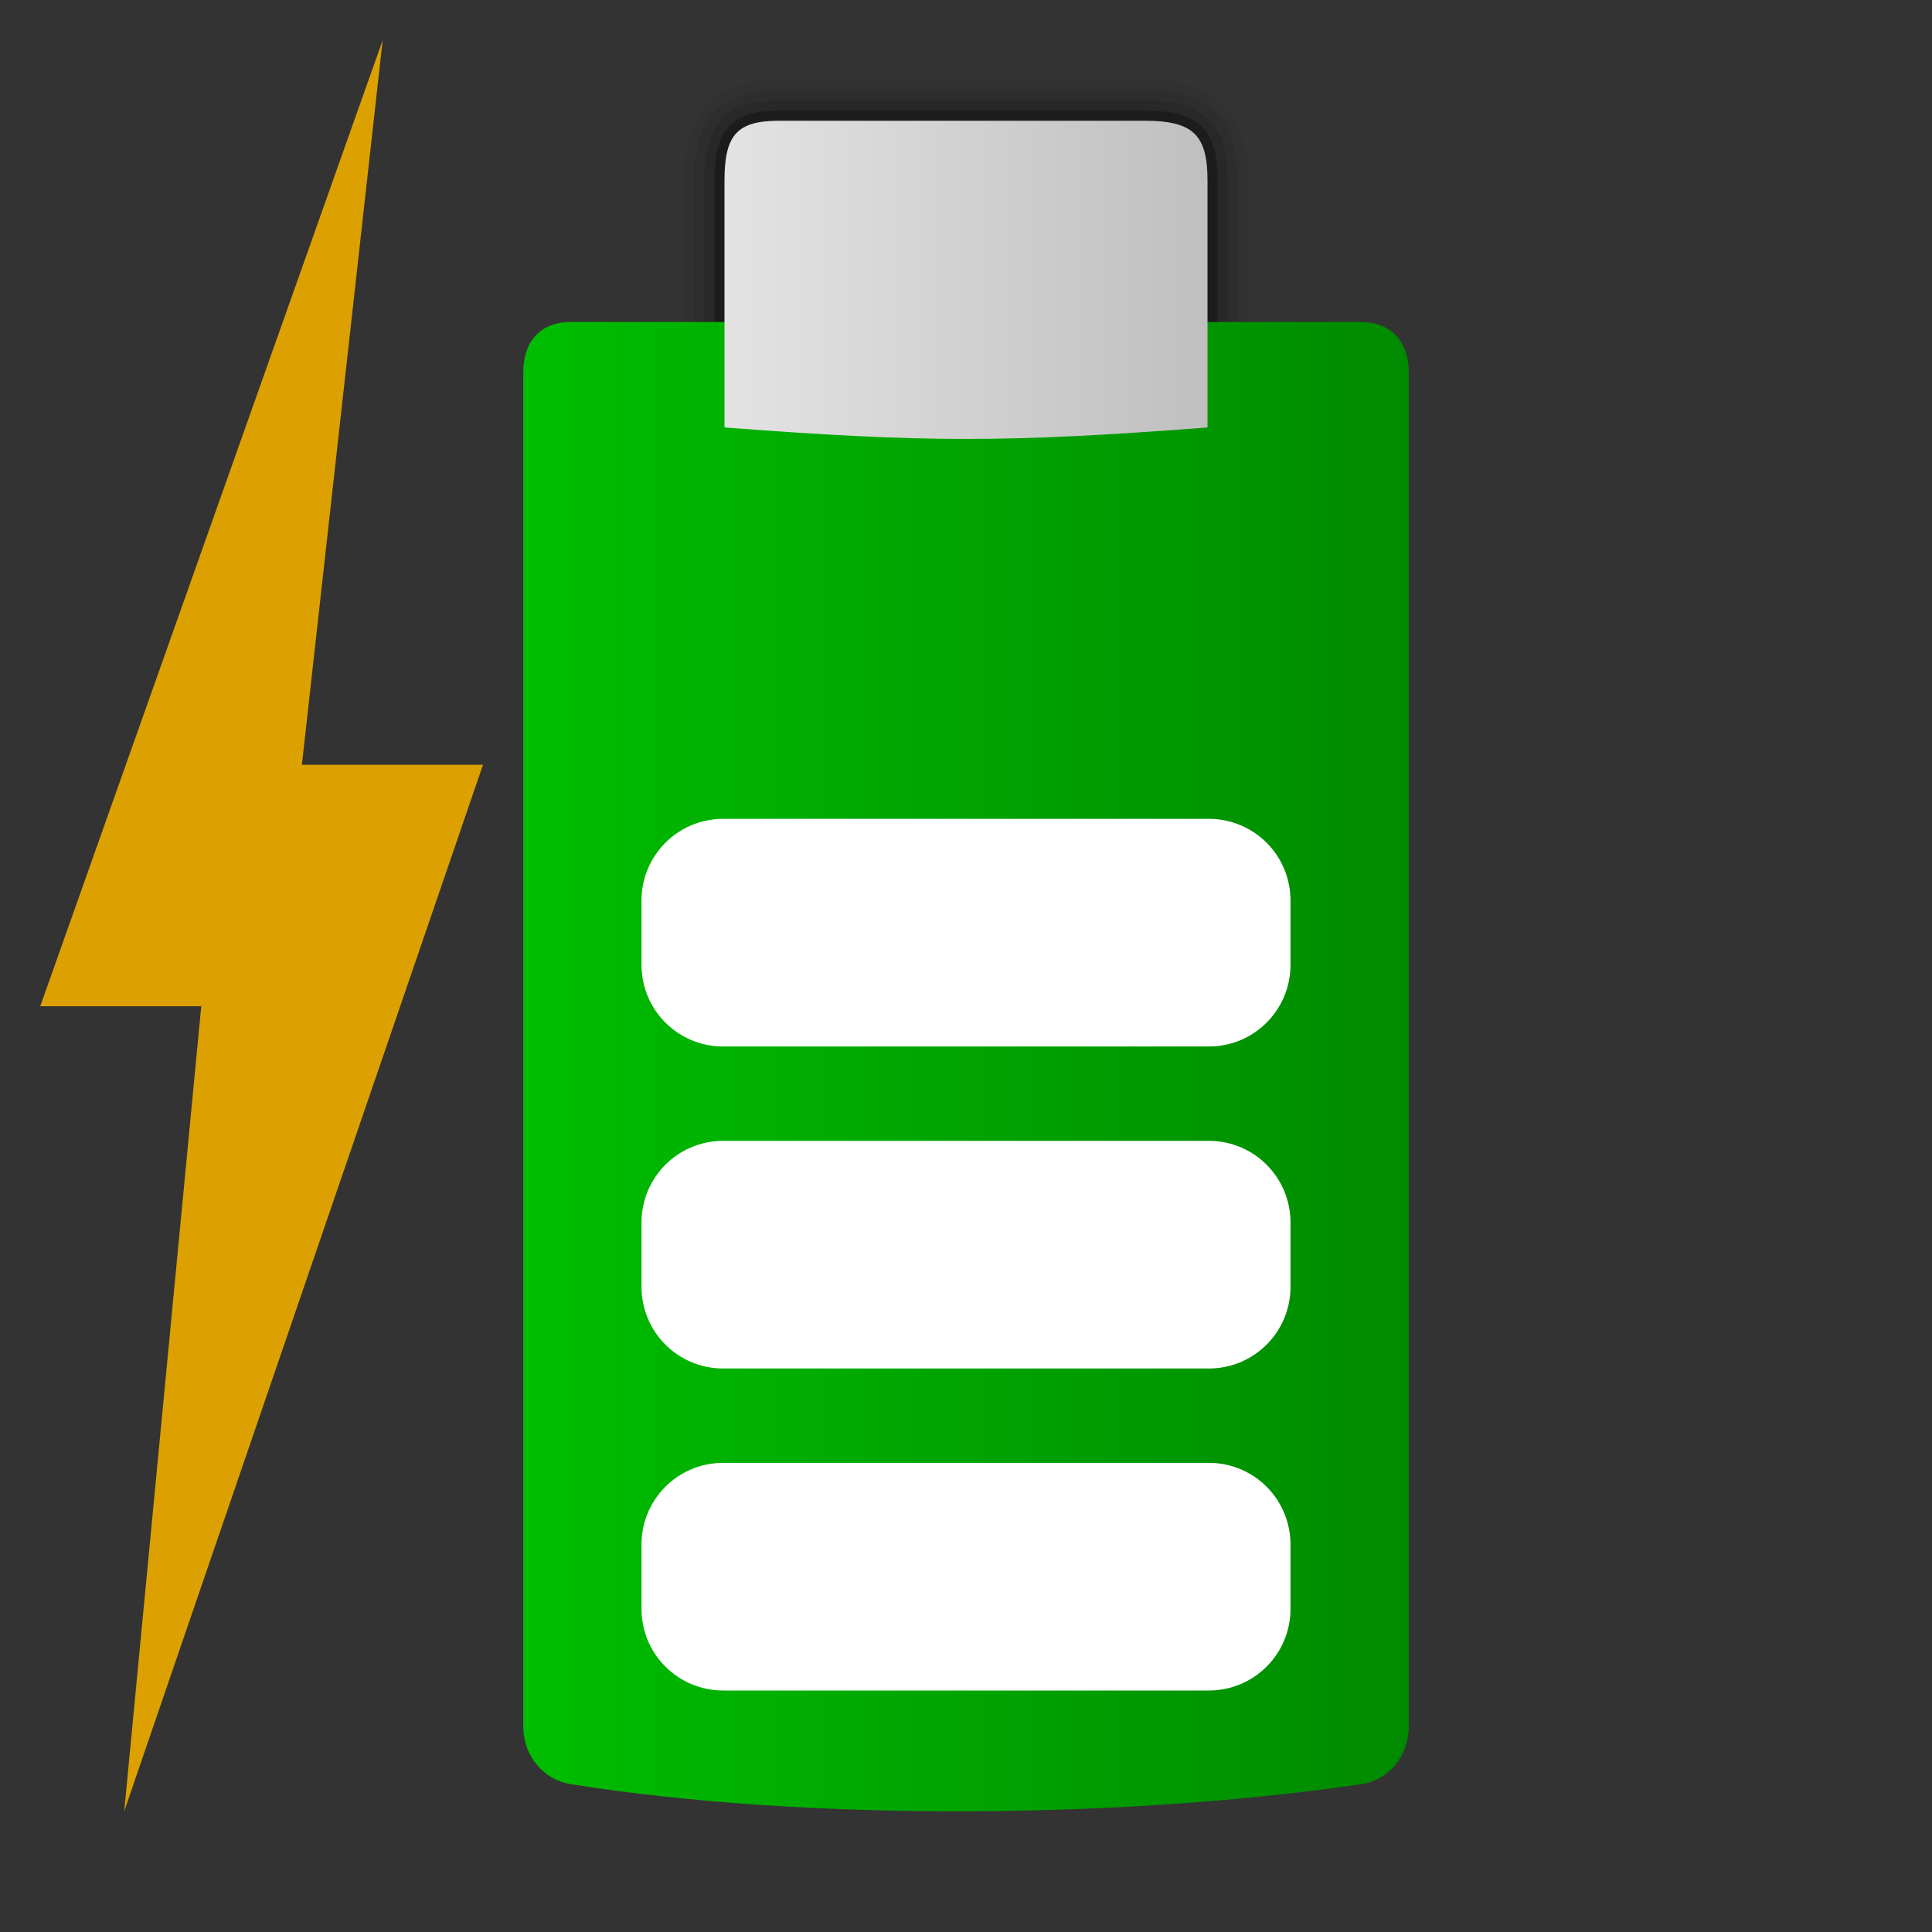 <svg width="48" version="1.1" xmlns="http://www.w3.org/2000/svg" height="48" xmlns:xlink="http://www.w3.org/1999/xlink">
<rect width="100%" height="100%" fill="#333333" stroke="none"/>
<defs>
<linearGradient id="linearGradient3">
<stop offset="0" style="stop-color:#e3e3e3"/>
<stop offset="1" style="stop-color:#bfbfbf"/>
</linearGradient>
<linearGradient id="linearGradient1">
<stop offset="0" style="stop-color:#00bd00"/>
<stop offset="1" style="stop-color:#008a00"/>
</linearGradient>
<linearGradient xlink:href="#linearGradient3" id="linearGradient4" y1="6.953" x1="18" y2="6.953" x2="30" gradientUnits="userSpaceOnUse"/>
<linearGradient xlink:href="#linearGradient1" id="linearGradient2" y1="26.5" x1="13" y2="26.5" x2="35" gradientUnits="userSpaceOnUse"/>
</defs>
<path style="opacity:.05" d="m 19.361,2 c -0.629,0 -1.314,0.103 -1.805,0.635 -0.491,0.531 -0.557,1.183 -0.557,1.848 v 6.418 h 14 v -6.418 c 0,-0.67 -0.099,-1.371 -0.637,-1.887 C 29.825,2.08 29.141,2 28.443,2 Z"/>
<path style="opacity:.08" d="m 19.361,2.25 c -0.601,0 -1.2,0.097 -1.621,0.553 C 17.32,3.258 17.25,3.839 17.25,4.48 V 11 h 13.5 V 4.482 C 30.75,3.838 30.653,3.219 30.189,2.775 29.726,2.331 29.116,2.25 28.443,2.25 Z"/>
<path style="opacity:.12" d="m 19.361,2.5 c -0.574,0 -1.087,0.093 -1.438,0.473 C 17.573,3.352 17.5,3.863 17.5,4.48 V 11 l 13,0 V 4.482 C 30.5,3.865 30.406,3.327 30.018,2.955 29.629,2.583 29.092,2.5 28.443,2.5 Z"/>
<path style="opacity:.3" d="m 19.361,2.75 c -0.547,0 -0.973,0.089 -1.254,0.393 C 17.827,3.446 17.75,3.886 17.75,4.48 V 10 h 12.5 V 4.482 C 30.25,3.891 30.158,3.437 29.844,3.137 29.53,2.836 29.067,2.75 28.443,2.75 Z"/>
<path style="fill:url(#linearGradient2)" d="m 14.17,8 c -0.725,0 -1.17,0.473 -1.17,1.252 v 33.621 c 0,0.785 0.533,1.35 1.17,1.452 5.971,0.955 13.943,0.846 19.66,0 0.638,-0.094 1.17,-0.654 1.17,-1.452 v -33.621 c 0,-0.842 -0.525,-1.252 -1.17,-1.252 Z "/>
<path style="fill:url(#linearGradient4)" d="m 28.443,3 c 1.199,0 1.557,0.352 1.557,1.482 v 6.139 C 25,11 23,11 18,10.62 V 4.481 c 0,-1.141 0.322,-1.481 1.361,-1.481 z"/>
<g style="fill:#fff">
<path id="path3425" d="m 17.969,36.344 h 12.062 c 1.126,0 2.031,0.906 2.031,2.031 v 1.594 c 0,1.126 -0.906,2.031 -2.031,2.031 h -12.062 c -1.126,0 -2.031,-0.906 -2.031,-2.031 v -1.594 c 0,-1.126 0.906,-2.031 2.031,-2.031 z "/>
<path id="path822" d="m 17.969,28.344 h 12.062 c 1.126,0 2.031,0.906 2.031,2.031 v 1.594 c 0,1.126 -0.906,2.031 -2.031,2.031 h -12.062 c -1.126,0 -2.031,-0.906 -2.031,-2.031 v -1.594 c 0,-1.126 0.906,-2.031 2.031,-2.031 z "/>
<path id="path820" d="m 17.969,20.344 h 12.062 c 1.126,0 2.031,0.906 2.031,2.031 v 1.594 c 0,1.126 -0.906,2.031 -2.031,2.031 h -12.062 c -1.126,0 -2.031,-0.906 -2.031,-2.031 v -1.594 c 0,-1.126 0.906,-2.031 2.031,-2.031 z "/>
</g>
<path style="fill:#dca100" id="path3425" d="M 9.507,1 7.5,19 H 12 L 3.086,45 5,25 H 1 Z"/>
</svg>
